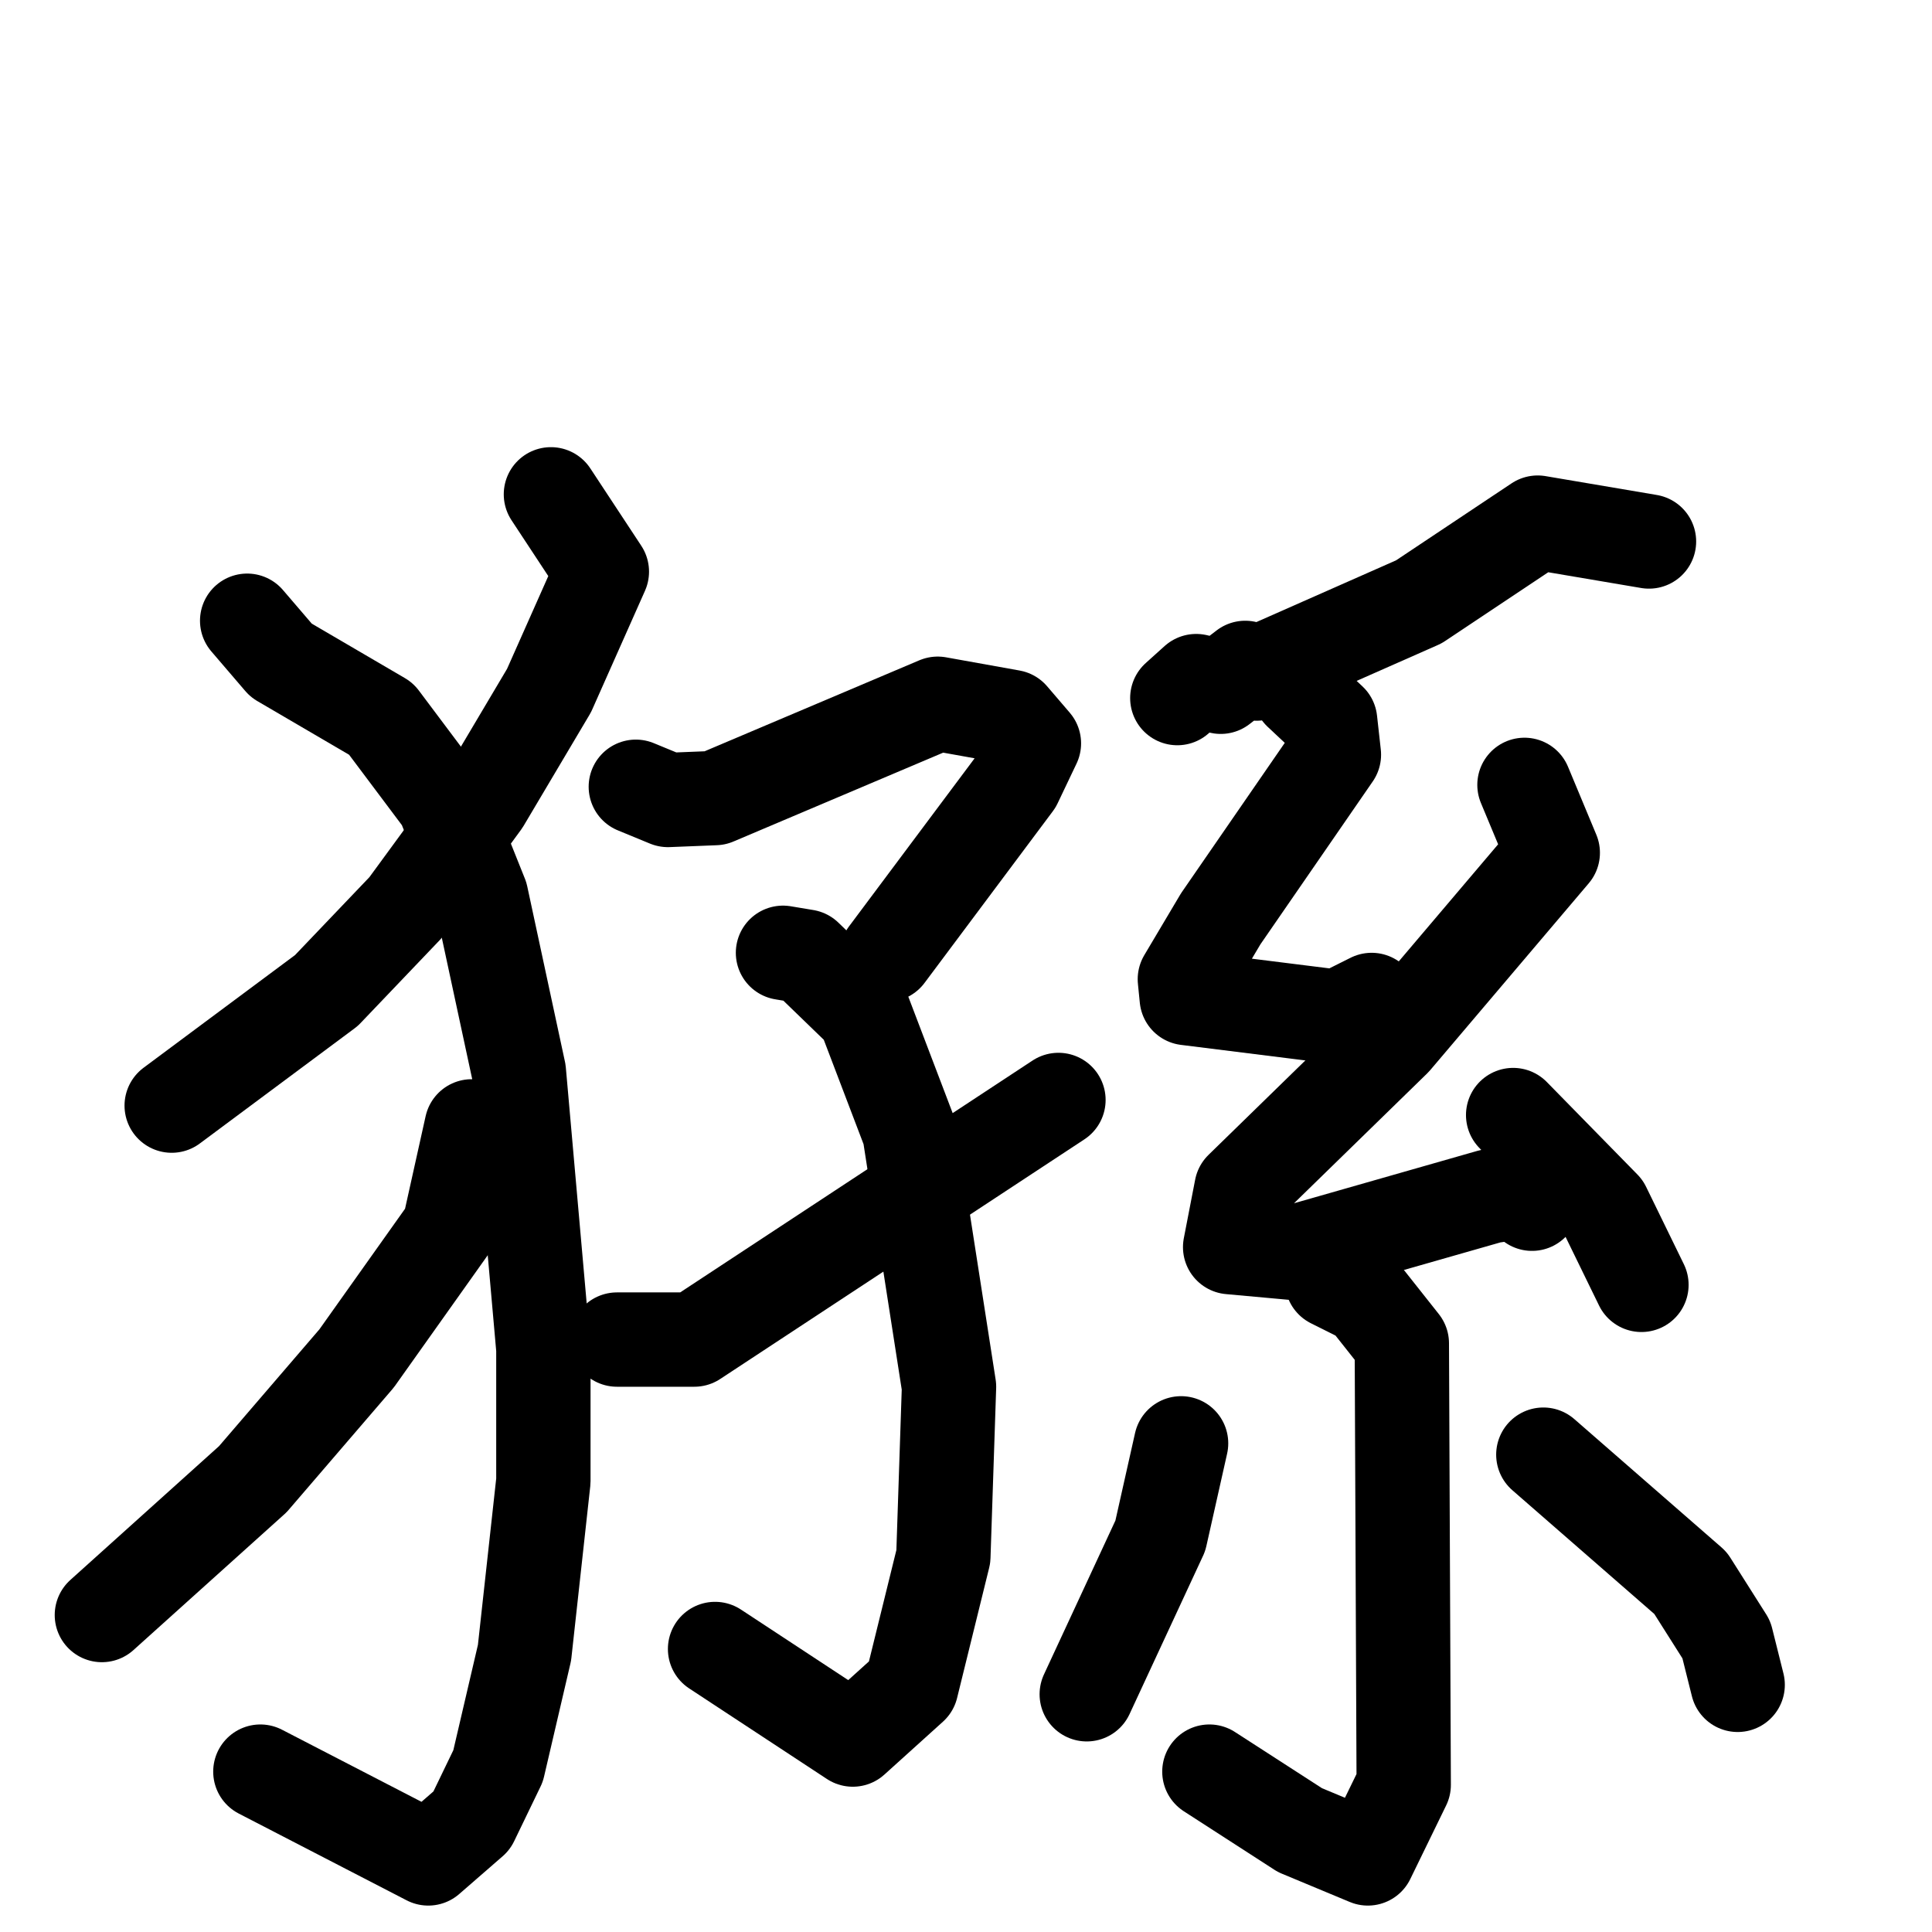 <svg xmlns="http://www.w3.org/2000/svg" viewBox="0 0 1024 1024">
  <g style="fill:none;stroke:#000000;stroke-width:50;stroke-linecap:round;stroke-linejoin:round;" transform="scale(1, 1) translate(0, 0)">
    <path d="M 292.0,262.0 L 319.0,303.0 L 291.0,366.0 L 256.0,425.0 L 215.0,481.0 L 173.0,525.0 L 91.0,586.0"/>
    <path d="M 131.0,329.0 L 149.0,350.0 L 202.0,381.0 L 235.0,425.0 L 255.0,475.0 L 275.0,568.0 L 288.0,715.0 L 288.0,785.0 L 278.0,876.0 L 264.0,936.0 L 250.0,965.0 L 227.0,985.0 L 138.0,939.0"/>
    <path d="M 250.0,597.0 L 238.0,651.0 L 189.0,720.0 L 134.0,784.0 L 54.0,856.0"/>
    <path d="M 337.0,417.0 L 354.0,424.0 L 379.0,423.0 L 497.0,373.0 L 536.0,380.0 L 548.0,394.0 L 538.0,415.0 L 470.0,506.0"/>
    <path d="M 415.0,505.0 L 427.0,507.0 L 458.0,537.0 L 482.0,600.0 L 503.0,735.0 L 500.0,825.0 L 483.0,894.0 L 452.0,922.0 L 379.0,874.0"/>
    <path d="M 327.0,710.0 L 368.0,710.0 L 561.0,583.0"/>
    <path d="M 874.0,287.0 L 815.0,277.0 L 752.0,319.0 L 666.0,357.0 L 660.0,354.0 L 647.0,364.0 L 634.0,361.0 L 624.0,370.0"/>
    <path d="M 689.0,367.0 L 705.0,382.0 L 707.0,400.0 L 647.0,487.0 L 628.0,519.0 L 629.0,529.0 L 709.0,539.0 L 727.0,530.0"/>
    <path d="M 808.0,416.0 L 823.0,452.0 L 739.0,551.0 L 658.0,630.0 L 652.0,661.0 L 685.0,664.0 L 790.0,634.0 L 804.0,632.0 L 812.0,638.0"/>
    <path d="M 802.0,591.0 L 850.0,640.0 L 870.0,681.0"/>
    <path d="M 706.0,679.0 L 724.0,688.0 L 743.0,712.0 L 744.0,946.0 L 725.0,985.0 L 689.0,970.0 L 641.0,939.0"/>
    <path d="M 626.0,765.0 L 615.0,814.0 L 576.0,898.0"/>
    <path d="M 818.0,771.0 L 896.0,839.0 L 915.0,869.0 L 921.0,893.0"/>
  </g>
</svg>
